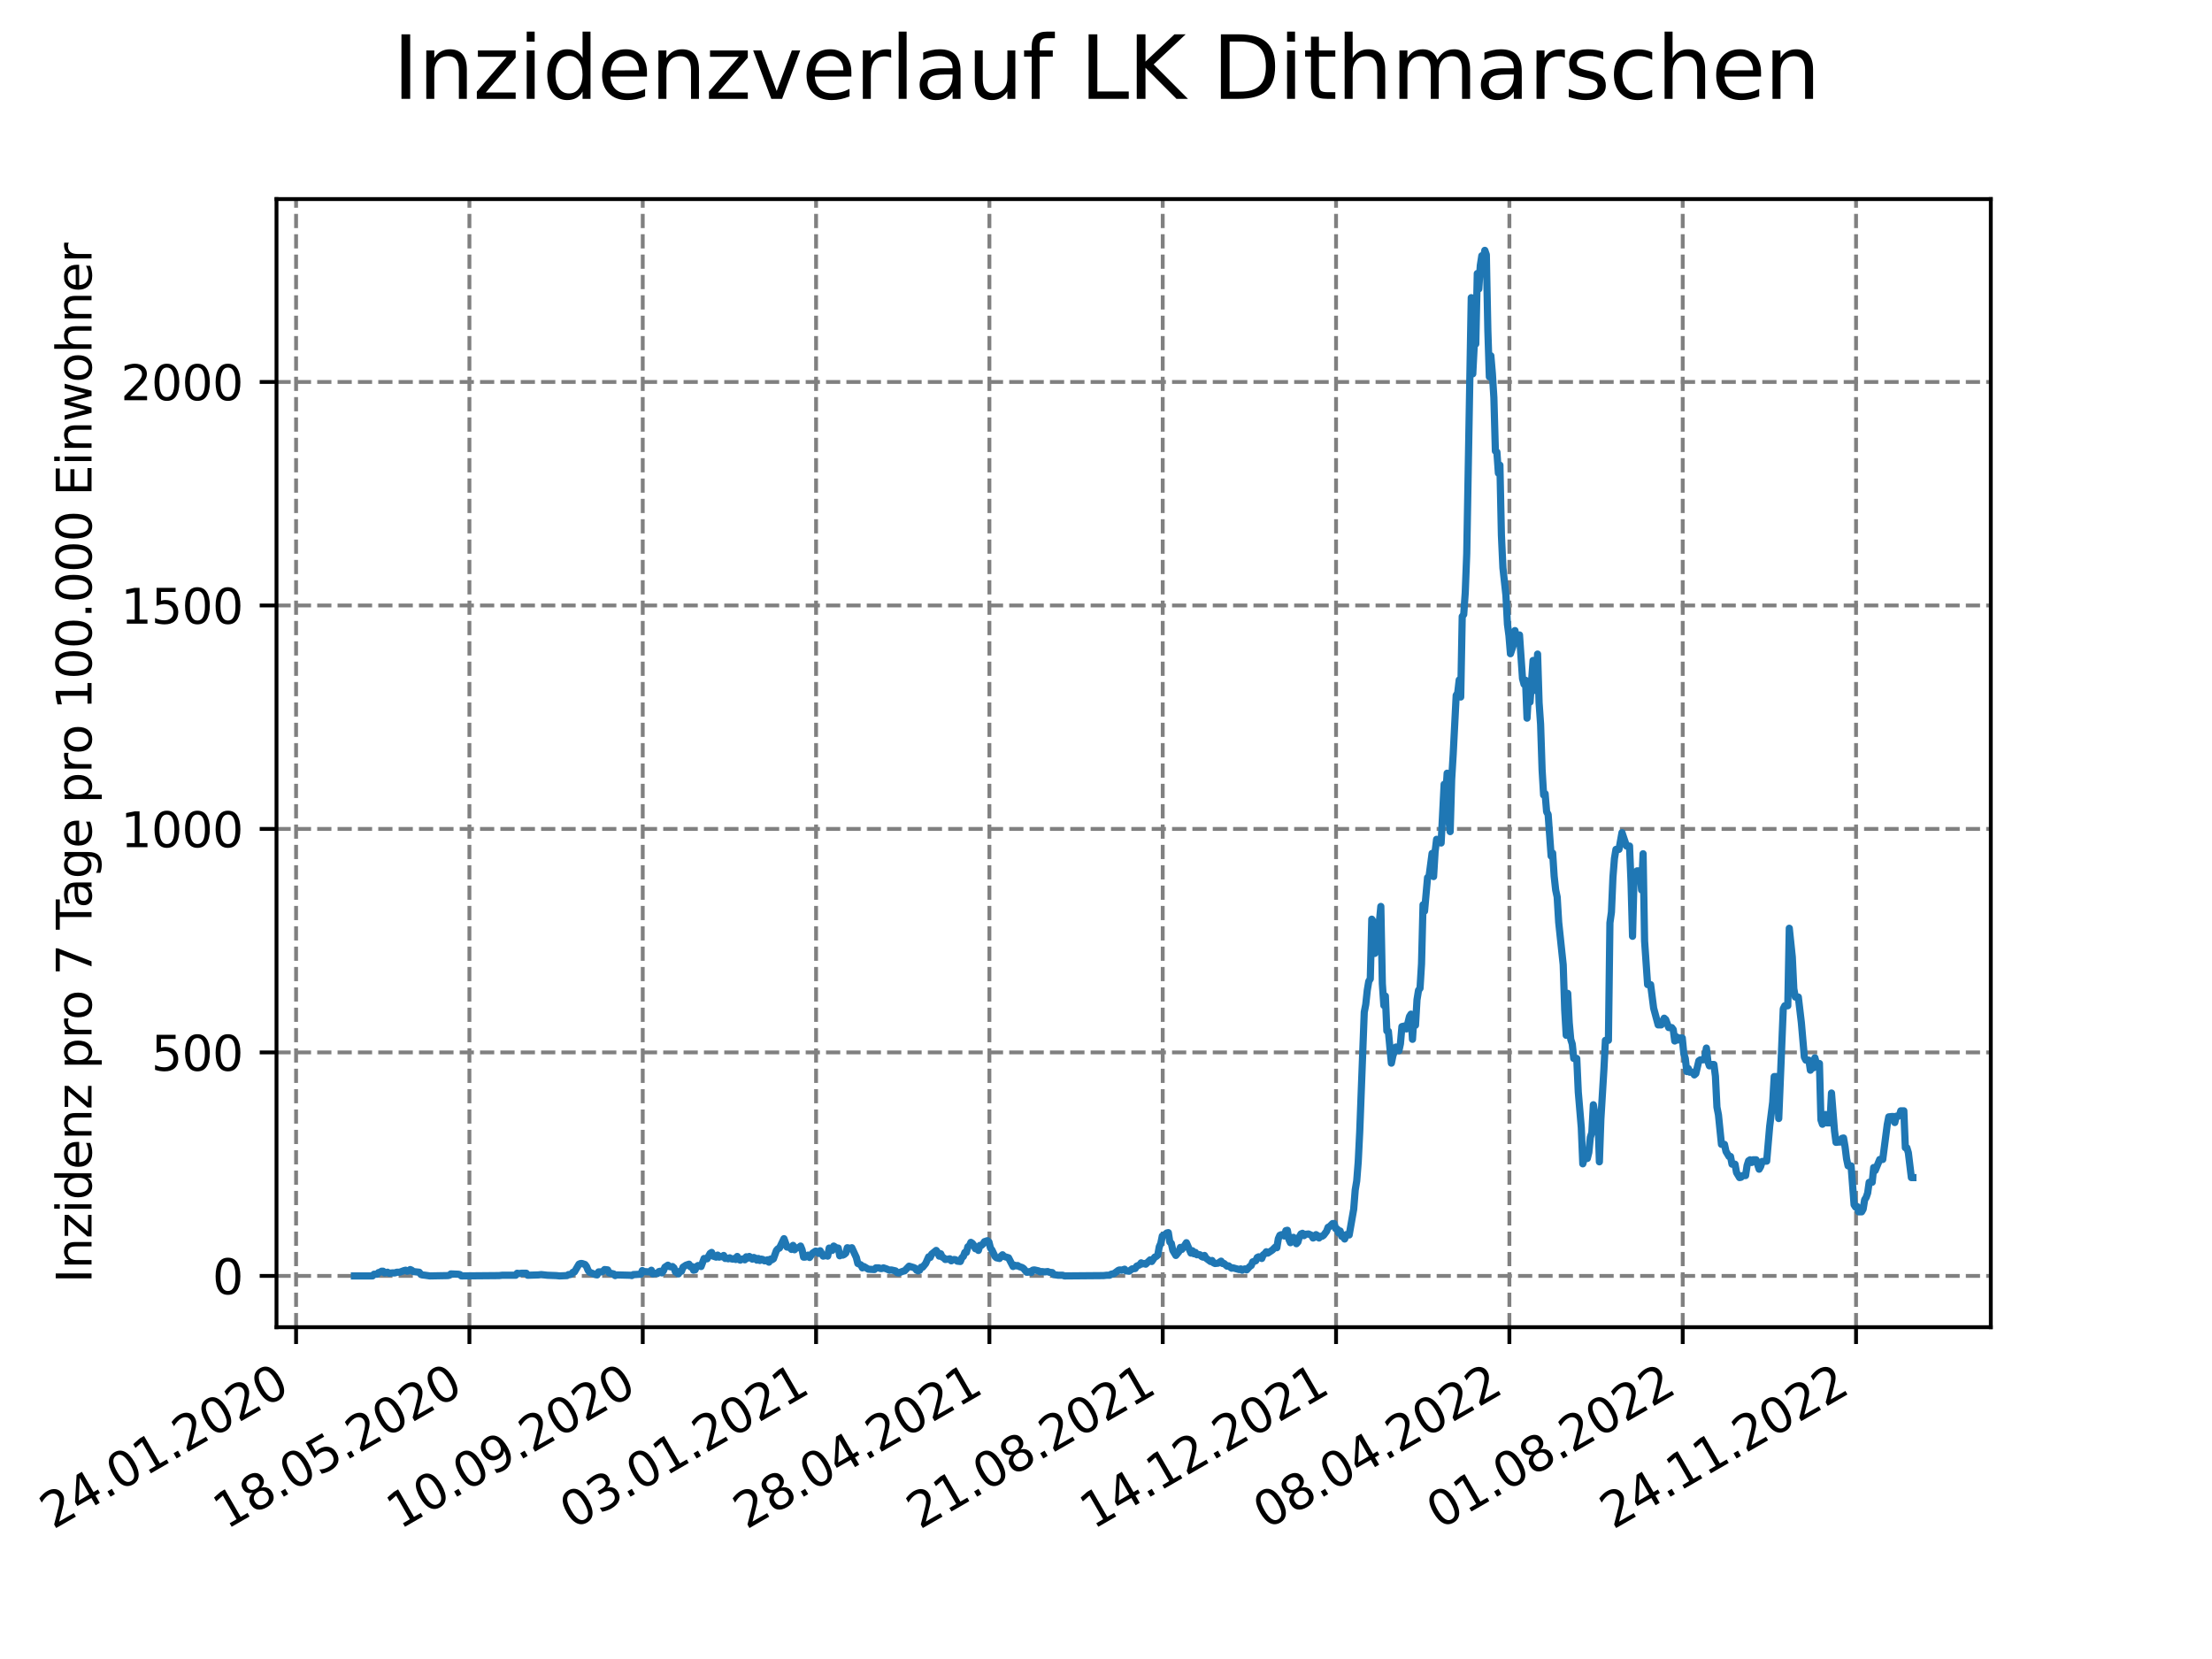<?xml version="1.0" encoding="utf-8" standalone="no"?>
<!DOCTYPE svg PUBLIC "-//W3C//DTD SVG 1.1//EN"
  "http://www.w3.org/Graphics/SVG/1.1/DTD/svg11.dtd">
<svg xmlns:xlink="http://www.w3.org/1999/xlink" width="460.8pt" height="345.6pt" viewBox="0 0 460.8 345.6" xmlns="http://www.w3.org/2000/svg" version="1.1">
 <defs>
  <style type="text/css">*{stroke-linejoin: round; stroke-linecap: butt}</style>
 </defs>
 <g id="figure_1">
  <g id="patch_1">
   <path d="M 0 345.6 
L 460.8 345.6 
L 460.8 0 
L 0 0 
z
" style="fill: #ffffff"/>
  </g>
  <g id="axes_1">
   <g id="patch_2">
    <path d="M 57.6 276.48 
L 414.72 276.48 
L 414.72 41.472 
L 57.6 41.472 
z
" style="fill: #ffffff"/>
   </g>
   <g id="matplotlib.axis_1">
    <g id="xtick_1">
     <g id="line2d_1">
      <path d="M 61.679 276.48 
L 61.679 41.472 
" clip-path="url(#p27c8bc29b1)" style="fill: none; stroke-dasharray: 2.96,1.28; stroke-dashoffset: 0; stroke: #808080; stroke-width: 0.8"/>
     </g>
     <g id="line2d_2">
      <defs>
       <path id="m469a3e040b" d="M 0 0 
L 0 3.5 
" style="stroke: #000000; stroke-width: 0.8"/>
      </defs>
      <g>
       <use xlink:href="#m469a3e040b" x="61.679" y="276.48" style="stroke: #000000; stroke-width: 0.8"/>
      </g>
     </g>
     <g id="text_1">
      <!-- 24.01.2020 -->
      <g transform="translate(11.054 318.689) rotate(-30) scale(0.1 -0.1)">
       <defs>
        <path id="DejaVuSans-32" d="M 1228 531 
L 3431 531 
L 3431 0 
L 469 0 
L 469 531 
Q 828 903 1448 1529 
Q 2069 2156 2228 2338 
Q 2531 2678 2651 2914 
Q 2772 3150 2772 3378 
Q 2772 3750 2511 3984 
Q 2250 4219 1831 4219 
Q 1534 4219 1204 4116 
Q 875 4013 500 3803 
L 500 4441 
Q 881 4594 1212 4672 
Q 1544 4750 1819 4750 
Q 2544 4750 2975 4387 
Q 3406 4025 3406 3419 
Q 3406 3131 3298 2873 
Q 3191 2616 2906 2266 
Q 2828 2175 2409 1742 
Q 1991 1309 1228 531 
z
" transform="scale(0.016)"/>
        <path id="DejaVuSans-34" d="M 2419 4116 
L 825 1625 
L 2419 1625 
L 2419 4116 
z
M 2253 4666 
L 3047 4666 
L 3047 1625 
L 3713 1625 
L 3713 1100 
L 3047 1100 
L 3047 0 
L 2419 0 
L 2419 1100 
L 313 1100 
L 313 1709 
L 2253 4666 
z
" transform="scale(0.016)"/>
        <path id="DejaVuSans-2e" d="M 684 794 
L 1344 794 
L 1344 0 
L 684 0 
L 684 794 
z
" transform="scale(0.016)"/>
        <path id="DejaVuSans-30" d="M 2034 4250 
Q 1547 4250 1301 3770 
Q 1056 3291 1056 2328 
Q 1056 1369 1301 889 
Q 1547 409 2034 409 
Q 2525 409 2770 889 
Q 3016 1369 3016 2328 
Q 3016 3291 2770 3770 
Q 2525 4250 2034 4250 
z
M 2034 4750 
Q 2819 4750 3233 4129 
Q 3647 3509 3647 2328 
Q 3647 1150 3233 529 
Q 2819 -91 2034 -91 
Q 1250 -91 836 529 
Q 422 1150 422 2328 
Q 422 3509 836 4129 
Q 1250 4750 2034 4750 
z
" transform="scale(0.016)"/>
        <path id="DejaVuSans-31" d="M 794 531 
L 1825 531 
L 1825 4091 
L 703 3866 
L 703 4441 
L 1819 4666 
L 2450 4666 
L 2450 531 
L 3481 531 
L 3481 0 
L 794 0 
L 794 531 
z
" transform="scale(0.016)"/>
       </defs>
       <use xlink:href="#DejaVuSans-32"/>
       <use xlink:href="#DejaVuSans-34" x="63.623"/>
       <use xlink:href="#DejaVuSans-2e" x="127.246"/>
       <use xlink:href="#DejaVuSans-30" x="159.033"/>
       <use xlink:href="#DejaVuSans-31" x="222.656"/>
       <use xlink:href="#DejaVuSans-2e" x="286.279"/>
       <use xlink:href="#DejaVuSans-32" x="318.066"/>
       <use xlink:href="#DejaVuSans-30" x="381.689"/>
       <use xlink:href="#DejaVuSans-32" x="445.312"/>
       <use xlink:href="#DejaVuSans-30" x="508.936"/>
      </g>
     </g>
    </g>
    <g id="xtick_2">
     <g id="line2d_3">
      <path d="M 97.787 276.48 
L 97.787 41.472 
" clip-path="url(#p27c8bc29b1)" style="fill: none; stroke-dasharray: 2.96,1.28; stroke-dashoffset: 0; stroke: #808080; stroke-width: 0.8"/>
     </g>
     <g id="line2d_4">
      <g>
       <use xlink:href="#m469a3e040b" x="97.787" y="276.48" style="stroke: #000000; stroke-width: 0.8"/>
      </g>
     </g>
     <g id="text_2">
      <!-- 18.05.2020 -->
      <g transform="translate(47.162 318.689) rotate(-30) scale(0.1 -0.1)">
       <defs>
        <path id="DejaVuSans-38" d="M 2034 2216 
Q 1584 2216 1326 1975 
Q 1069 1734 1069 1313 
Q 1069 891 1326 650 
Q 1584 409 2034 409 
Q 2484 409 2743 651 
Q 3003 894 3003 1313 
Q 3003 1734 2745 1975 
Q 2488 2216 2034 2216 
z
M 1403 2484 
Q 997 2584 770 2862 
Q 544 3141 544 3541 
Q 544 4100 942 4425 
Q 1341 4750 2034 4750 
Q 2731 4750 3128 4425 
Q 3525 4100 3525 3541 
Q 3525 3141 3298 2862 
Q 3072 2584 2669 2484 
Q 3125 2378 3379 2068 
Q 3634 1759 3634 1313 
Q 3634 634 3220 271 
Q 2806 -91 2034 -91 
Q 1263 -91 848 271 
Q 434 634 434 1313 
Q 434 1759 690 2068 
Q 947 2378 1403 2484 
z
M 1172 3481 
Q 1172 3119 1398 2916 
Q 1625 2713 2034 2713 
Q 2441 2713 2670 2916 
Q 2900 3119 2900 3481 
Q 2900 3844 2670 4047 
Q 2441 4250 2034 4250 
Q 1625 4250 1398 4047 
Q 1172 3844 1172 3481 
z
" transform="scale(0.016)"/>
        <path id="DejaVuSans-35" d="M 691 4666 
L 3169 4666 
L 3169 4134 
L 1269 4134 
L 1269 2991 
Q 1406 3038 1543 3061 
Q 1681 3084 1819 3084 
Q 2600 3084 3056 2656 
Q 3513 2228 3513 1497 
Q 3513 744 3044 326 
Q 2575 -91 1722 -91 
Q 1428 -91 1123 -41 
Q 819 9 494 109 
L 494 744 
Q 775 591 1075 516 
Q 1375 441 1709 441 
Q 2250 441 2565 725 
Q 2881 1009 2881 1497 
Q 2881 1984 2565 2268 
Q 2250 2553 1709 2553 
Q 1456 2553 1204 2497 
Q 953 2441 691 2322 
L 691 4666 
z
" transform="scale(0.016)"/>
       </defs>
       <use xlink:href="#DejaVuSans-31"/>
       <use xlink:href="#DejaVuSans-38" x="63.623"/>
       <use xlink:href="#DejaVuSans-2e" x="127.246"/>
       <use xlink:href="#DejaVuSans-30" x="159.033"/>
       <use xlink:href="#DejaVuSans-35" x="222.656"/>
       <use xlink:href="#DejaVuSans-2e" x="286.279"/>
       <use xlink:href="#DejaVuSans-32" x="318.066"/>
       <use xlink:href="#DejaVuSans-30" x="381.689"/>
       <use xlink:href="#DejaVuSans-32" x="445.312"/>
       <use xlink:href="#DejaVuSans-30" x="508.936"/>
      </g>
     </g>
    </g>
    <g id="xtick_3">
     <g id="line2d_5">
      <path d="M 133.894 276.48 
L 133.894 41.472 
" clip-path="url(#p27c8bc29b1)" style="fill: none; stroke-dasharray: 2.96,1.28; stroke-dashoffset: 0; stroke: #808080; stroke-width: 0.8"/>
     </g>
     <g id="line2d_6">
      <g>
       <use xlink:href="#m469a3e040b" x="133.894" y="276.48" style="stroke: #000000; stroke-width: 0.8"/>
      </g>
     </g>
     <g id="text_3">
      <!-- 10.09.2020 -->
      <g transform="translate(83.269 318.689) rotate(-30) scale(0.1 -0.1)">
       <defs>
        <path id="DejaVuSans-39" d="M 703 97 
L 703 672 
Q 941 559 1184 500 
Q 1428 441 1663 441 
Q 2288 441 2617 861 
Q 2947 1281 2994 2138 
Q 2813 1869 2534 1725 
Q 2256 1581 1919 1581 
Q 1219 1581 811 2004 
Q 403 2428 403 3163 
Q 403 3881 828 4315 
Q 1253 4750 1959 4750 
Q 2769 4750 3195 4129 
Q 3622 3509 3622 2328 
Q 3622 1225 3098 567 
Q 2575 -91 1691 -91 
Q 1453 -91 1209 -44 
Q 966 3 703 97 
z
M 1959 2075 
Q 2384 2075 2632 2365 
Q 2881 2656 2881 3163 
Q 2881 3666 2632 3958 
Q 2384 4250 1959 4250 
Q 1534 4250 1286 3958 
Q 1038 3666 1038 3163 
Q 1038 2656 1286 2365 
Q 1534 2075 1959 2075 
z
" transform="scale(0.016)"/>
       </defs>
       <use xlink:href="#DejaVuSans-31"/>
       <use xlink:href="#DejaVuSans-30" x="63.623"/>
       <use xlink:href="#DejaVuSans-2e" x="127.246"/>
       <use xlink:href="#DejaVuSans-30" x="159.033"/>
       <use xlink:href="#DejaVuSans-39" x="222.656"/>
       <use xlink:href="#DejaVuSans-2e" x="286.279"/>
       <use xlink:href="#DejaVuSans-32" x="318.066"/>
       <use xlink:href="#DejaVuSans-30" x="381.689"/>
       <use xlink:href="#DejaVuSans-32" x="445.312"/>
       <use xlink:href="#DejaVuSans-30" x="508.936"/>
      </g>
     </g>
    </g>
    <g id="xtick_4">
     <g id="line2d_7">
      <path d="M 170.002 276.48 
L 170.002 41.472 
" clip-path="url(#p27c8bc29b1)" style="fill: none; stroke-dasharray: 2.96,1.28; stroke-dashoffset: 0; stroke: #808080; stroke-width: 0.8"/>
     </g>
     <g id="line2d_8">
      <g>
       <use xlink:href="#m469a3e040b" x="170.002" y="276.48" style="stroke: #000000; stroke-width: 0.8"/>
      </g>
     </g>
     <g id="text_4">
      <!-- 03.01.2021 -->
      <g transform="translate(119.377 318.689) rotate(-30) scale(0.1 -0.1)">
       <defs>
        <path id="DejaVuSans-33" d="M 2597 2516 
Q 3050 2419 3304 2112 
Q 3559 1806 3559 1356 
Q 3559 666 3084 287 
Q 2609 -91 1734 -91 
Q 1441 -91 1130 -33 
Q 819 25 488 141 
L 488 750 
Q 750 597 1062 519 
Q 1375 441 1716 441 
Q 2309 441 2620 675 
Q 2931 909 2931 1356 
Q 2931 1769 2642 2001 
Q 2353 2234 1838 2234 
L 1294 2234 
L 1294 2753 
L 1863 2753 
Q 2328 2753 2575 2939 
Q 2822 3125 2822 3475 
Q 2822 3834 2567 4026 
Q 2313 4219 1838 4219 
Q 1578 4219 1281 4162 
Q 984 4106 628 3988 
L 628 4550 
Q 988 4650 1302 4700 
Q 1616 4750 1894 4750 
Q 2613 4750 3031 4423 
Q 3450 4097 3450 3541 
Q 3450 3153 3228 2886 
Q 3006 2619 2597 2516 
z
" transform="scale(0.016)"/>
       </defs>
       <use xlink:href="#DejaVuSans-30"/>
       <use xlink:href="#DejaVuSans-33" x="63.623"/>
       <use xlink:href="#DejaVuSans-2e" x="127.246"/>
       <use xlink:href="#DejaVuSans-30" x="159.033"/>
       <use xlink:href="#DejaVuSans-31" x="222.656"/>
       <use xlink:href="#DejaVuSans-2e" x="286.279"/>
       <use xlink:href="#DejaVuSans-32" x="318.066"/>
       <use xlink:href="#DejaVuSans-30" x="381.689"/>
       <use xlink:href="#DejaVuSans-32" x="445.312"/>
       <use xlink:href="#DejaVuSans-31" x="508.936"/>
      </g>
     </g>
    </g>
    <g id="xtick_5">
     <g id="line2d_9">
      <path d="M 206.11 276.48 
L 206.11 41.472 
" clip-path="url(#p27c8bc29b1)" style="fill: none; stroke-dasharray: 2.96,1.28; stroke-dashoffset: 0; stroke: #808080; stroke-width: 0.8"/>
     </g>
     <g id="line2d_10">
      <g>
       <use xlink:href="#m469a3e040b" x="206.11" y="276.48" style="stroke: #000000; stroke-width: 0.8"/>
      </g>
     </g>
     <g id="text_5">
      <!-- 28.04.2021 -->
      <g transform="translate(155.484 318.689) rotate(-30) scale(0.1 -0.1)">
       <use xlink:href="#DejaVuSans-32"/>
       <use xlink:href="#DejaVuSans-38" x="63.623"/>
       <use xlink:href="#DejaVuSans-2e" x="127.246"/>
       <use xlink:href="#DejaVuSans-30" x="159.033"/>
       <use xlink:href="#DejaVuSans-34" x="222.656"/>
       <use xlink:href="#DejaVuSans-2e" x="286.279"/>
       <use xlink:href="#DejaVuSans-32" x="318.066"/>
       <use xlink:href="#DejaVuSans-30" x="381.689"/>
       <use xlink:href="#DejaVuSans-32" x="445.312"/>
       <use xlink:href="#DejaVuSans-31" x="508.936"/>
      </g>
     </g>
    </g>
    <g id="xtick_6">
     <g id="line2d_11">
      <path d="M 242.217 276.48 
L 242.217 41.472 
" clip-path="url(#p27c8bc29b1)" style="fill: none; stroke-dasharray: 2.96,1.28; stroke-dashoffset: 0; stroke: #808080; stroke-width: 0.8"/>
     </g>
     <g id="line2d_12">
      <g>
       <use xlink:href="#m469a3e040b" x="242.217" y="276.48" style="stroke: #000000; stroke-width: 0.8"/>
      </g>
     </g>
     <g id="text_6">
      <!-- 21.08.2021 -->
      <g transform="translate(191.592 318.689) rotate(-30) scale(0.1 -0.1)">
       <use xlink:href="#DejaVuSans-32"/>
       <use xlink:href="#DejaVuSans-31" x="63.623"/>
       <use xlink:href="#DejaVuSans-2e" x="127.246"/>
       <use xlink:href="#DejaVuSans-30" x="159.033"/>
       <use xlink:href="#DejaVuSans-38" x="222.656"/>
       <use xlink:href="#DejaVuSans-2e" x="286.279"/>
       <use xlink:href="#DejaVuSans-32" x="318.066"/>
       <use xlink:href="#DejaVuSans-30" x="381.689"/>
       <use xlink:href="#DejaVuSans-32" x="445.312"/>
       <use xlink:href="#DejaVuSans-31" x="508.936"/>
      </g>
     </g>
    </g>
    <g id="xtick_7">
     <g id="line2d_13">
      <path d="M 278.325 276.48 
L 278.325 41.472 
" clip-path="url(#p27c8bc29b1)" style="fill: none; stroke-dasharray: 2.96,1.28; stroke-dashoffset: 0; stroke: #808080; stroke-width: 0.8"/>
     </g>
     <g id="line2d_14">
      <g>
       <use xlink:href="#m469a3e040b" x="278.325" y="276.48" style="stroke: #000000; stroke-width: 0.8"/>
      </g>
     </g>
     <g id="text_7">
      <!-- 14.12.2021 -->
      <g transform="translate(227.7 318.689) rotate(-30) scale(0.1 -0.1)">
       <use xlink:href="#DejaVuSans-31"/>
       <use xlink:href="#DejaVuSans-34" x="63.623"/>
       <use xlink:href="#DejaVuSans-2e" x="127.246"/>
       <use xlink:href="#DejaVuSans-31" x="159.033"/>
       <use xlink:href="#DejaVuSans-32" x="222.656"/>
       <use xlink:href="#DejaVuSans-2e" x="286.279"/>
       <use xlink:href="#DejaVuSans-32" x="318.066"/>
       <use xlink:href="#DejaVuSans-30" x="381.689"/>
       <use xlink:href="#DejaVuSans-32" x="445.312"/>
       <use xlink:href="#DejaVuSans-31" x="508.936"/>
      </g>
     </g>
    </g>
    <g id="xtick_8">
     <g id="line2d_15">
      <path d="M 314.432 276.48 
L 314.432 41.472 
" clip-path="url(#p27c8bc29b1)" style="fill: none; stroke-dasharray: 2.96,1.28; stroke-dashoffset: 0; stroke: #808080; stroke-width: 0.8"/>
     </g>
     <g id="line2d_16">
      <g>
       <use xlink:href="#m469a3e040b" x="314.432" y="276.48" style="stroke: #000000; stroke-width: 0.8"/>
      </g>
     </g>
     <g id="text_8">
      <!-- 08.04.2022 -->
      <g transform="translate(263.807 318.689) rotate(-30) scale(0.1 -0.1)">
       <use xlink:href="#DejaVuSans-30"/>
       <use xlink:href="#DejaVuSans-38" x="63.623"/>
       <use xlink:href="#DejaVuSans-2e" x="127.246"/>
       <use xlink:href="#DejaVuSans-30" x="159.033"/>
       <use xlink:href="#DejaVuSans-34" x="222.656"/>
       <use xlink:href="#DejaVuSans-2e" x="286.279"/>
       <use xlink:href="#DejaVuSans-32" x="318.066"/>
       <use xlink:href="#DejaVuSans-30" x="381.689"/>
       <use xlink:href="#DejaVuSans-32" x="445.312"/>
       <use xlink:href="#DejaVuSans-32" x="508.936"/>
      </g>
     </g>
    </g>
    <g id="xtick_9">
     <g id="line2d_17">
      <path d="M 350.54 276.48 
L 350.54 41.472 
" clip-path="url(#p27c8bc29b1)" style="fill: none; stroke-dasharray: 2.96,1.28; stroke-dashoffset: 0; stroke: #808080; stroke-width: 0.8"/>
     </g>
     <g id="line2d_18">
      <g>
       <use xlink:href="#m469a3e040b" x="350.54" y="276.48" style="stroke: #000000; stroke-width: 0.8"/>
      </g>
     </g>
     <g id="text_9">
      <!-- 01.08.2022 -->
      <g transform="translate(299.915 318.689) rotate(-30) scale(0.1 -0.1)">
       <use xlink:href="#DejaVuSans-30"/>
       <use xlink:href="#DejaVuSans-31" x="63.623"/>
       <use xlink:href="#DejaVuSans-2e" x="127.246"/>
       <use xlink:href="#DejaVuSans-30" x="159.033"/>
       <use xlink:href="#DejaVuSans-38" x="222.656"/>
       <use xlink:href="#DejaVuSans-2e" x="286.279"/>
       <use xlink:href="#DejaVuSans-32" x="318.066"/>
       <use xlink:href="#DejaVuSans-30" x="381.689"/>
       <use xlink:href="#DejaVuSans-32" x="445.312"/>
       <use xlink:href="#DejaVuSans-32" x="508.936"/>
      </g>
     </g>
    </g>
    <g id="xtick_10">
     <g id="line2d_19">
      <path d="M 386.648 276.48 
L 386.648 41.472 
" clip-path="url(#p27c8bc29b1)" style="fill: none; stroke-dasharray: 2.96,1.28; stroke-dashoffset: 0; stroke: #808080; stroke-width: 0.8"/>
     </g>
     <g id="line2d_20">
      <g>
       <use xlink:href="#m469a3e040b" x="386.648" y="276.48" style="stroke: #000000; stroke-width: 0.8"/>
      </g>
     </g>
     <g id="text_10">
      <!-- 24.11.2022 -->
      <g transform="translate(336.022 318.689) rotate(-30) scale(0.1 -0.1)">
       <use xlink:href="#DejaVuSans-32"/>
       <use xlink:href="#DejaVuSans-34" x="63.623"/>
       <use xlink:href="#DejaVuSans-2e" x="127.246"/>
       <use xlink:href="#DejaVuSans-31" x="159.033"/>
       <use xlink:href="#DejaVuSans-31" x="222.656"/>
       <use xlink:href="#DejaVuSans-2e" x="286.279"/>
       <use xlink:href="#DejaVuSans-32" x="318.066"/>
       <use xlink:href="#DejaVuSans-30" x="381.689"/>
       <use xlink:href="#DejaVuSans-32" x="445.312"/>
       <use xlink:href="#DejaVuSans-32" x="508.936"/>
      </g>
     </g>
    </g>
   </g>
   <g id="matplotlib.axis_2">
    <g id="ytick_1">
     <g id="line2d_21">
      <path d="M 57.6 265.798 
L 414.72 265.798 
" clip-path="url(#p27c8bc29b1)" style="fill: none; stroke-dasharray: 2.96,1.28; stroke-dashoffset: 0; stroke: #808080; stroke-width: 0.8"/>
     </g>
     <g id="line2d_22">
      <defs>
       <path id="me849089eb4" d="M 0 0 
L -3.5 0 
" style="stroke: #000000; stroke-width: 0.8"/>
      </defs>
      <g>
       <use xlink:href="#me849089eb4" x="57.6" y="265.798" style="stroke: #000000; stroke-width: 0.8"/>
      </g>
     </g>
     <g id="text_11">
      <!-- 0 -->
      <g transform="translate(44.237 269.597) scale(0.1 -0.1)">
       <use xlink:href="#DejaVuSans-30"/>
      </g>
     </g>
    </g>
    <g id="ytick_2">
     <g id="line2d_23">
      <path d="M 57.6 219.24 
L 414.72 219.24 
" clip-path="url(#p27c8bc29b1)" style="fill: none; stroke-dasharray: 2.96,1.28; stroke-dashoffset: 0; stroke: #808080; stroke-width: 0.8"/>
     </g>
     <g id="line2d_24">
      <g>
       <use xlink:href="#me849089eb4" x="57.6" y="219.24" style="stroke: #000000; stroke-width: 0.8"/>
      </g>
     </g>
     <g id="text_12">
      <!-- 500 -->
      <g transform="translate(31.512 223.04) scale(0.1 -0.1)">
       <use xlink:href="#DejaVuSans-35"/>
       <use xlink:href="#DejaVuSans-30" x="63.623"/>
       <use xlink:href="#DejaVuSans-30" x="127.246"/>
      </g>
     </g>
    </g>
    <g id="ytick_3">
     <g id="line2d_25">
      <path d="M 57.6 172.683 
L 414.72 172.683 
" clip-path="url(#p27c8bc29b1)" style="fill: none; stroke-dasharray: 2.96,1.28; stroke-dashoffset: 0; stroke: #808080; stroke-width: 0.8"/>
     </g>
     <g id="line2d_26">
      <g>
       <use xlink:href="#me849089eb4" x="57.6" y="172.683" style="stroke: #000000; stroke-width: 0.8"/>
      </g>
     </g>
     <g id="text_13">
      <!-- 1000 -->
      <g transform="translate(25.15 176.482) scale(0.1 -0.1)">
       <use xlink:href="#DejaVuSans-31"/>
       <use xlink:href="#DejaVuSans-30" x="63.623"/>
       <use xlink:href="#DejaVuSans-30" x="127.246"/>
       <use xlink:href="#DejaVuSans-30" x="190.869"/>
      </g>
     </g>
    </g>
    <g id="ytick_4">
     <g id="line2d_27">
      <path d="M 57.6 126.126 
L 414.72 126.126 
" clip-path="url(#p27c8bc29b1)" style="fill: none; stroke-dasharray: 2.96,1.28; stroke-dashoffset: 0; stroke: #808080; stroke-width: 0.8"/>
     </g>
     <g id="line2d_28">
      <g>
       <use xlink:href="#me849089eb4" x="57.6" y="126.126" style="stroke: #000000; stroke-width: 0.8"/>
      </g>
     </g>
     <g id="text_14">
      <!-- 1500 -->
      <g transform="translate(25.15 129.925) scale(0.1 -0.1)">
       <use xlink:href="#DejaVuSans-31"/>
       <use xlink:href="#DejaVuSans-35" x="63.623"/>
       <use xlink:href="#DejaVuSans-30" x="127.246"/>
       <use xlink:href="#DejaVuSans-30" x="190.869"/>
      </g>
     </g>
    </g>
    <g id="ytick_5">
     <g id="line2d_29">
      <path d="M 57.6 79.569 
L 414.72 79.569 
" clip-path="url(#p27c8bc29b1)" style="fill: none; stroke-dasharray: 2.96,1.28; stroke-dashoffset: 0; stroke: #808080; stroke-width: 0.8"/>
     </g>
     <g id="line2d_30">
      <g>
       <use xlink:href="#me849089eb4" x="57.6" y="79.569" style="stroke: #000000; stroke-width: 0.8"/>
      </g>
     </g>
     <g id="text_15">
      <!-- 2000 -->
      <g transform="translate(25.15 83.368) scale(0.1 -0.1)">
       <use xlink:href="#DejaVuSans-32"/>
       <use xlink:href="#DejaVuSans-30" x="63.623"/>
       <use xlink:href="#DejaVuSans-30" x="127.246"/>
       <use xlink:href="#DejaVuSans-30" x="190.869"/>
      </g>
     </g>
    </g>
    <g id="text_16">
     <!-- Inzidenz pro 7 Tage pro 100.000 Einwohner -->
     <g transform="translate(19.07 267.301) rotate(-90) scale(0.1 -0.1)">
      <defs>
       <path id="DejaVuSans-49" d="M 628 4666 
L 1259 4666 
L 1259 0 
L 628 0 
L 628 4666 
z
" transform="scale(0.016)"/>
       <path id="DejaVuSans-6e" d="M 3513 2113 
L 3513 0 
L 2938 0 
L 2938 2094 
Q 2938 2591 2744 2837 
Q 2550 3084 2163 3084 
Q 1697 3084 1428 2787 
Q 1159 2491 1159 1978 
L 1159 0 
L 581 0 
L 581 3500 
L 1159 3500 
L 1159 2956 
Q 1366 3272 1645 3428 
Q 1925 3584 2291 3584 
Q 2894 3584 3203 3211 
Q 3513 2838 3513 2113 
z
" transform="scale(0.016)"/>
       <path id="DejaVuSans-7a" d="M 353 3500 
L 3084 3500 
L 3084 2975 
L 922 459 
L 3084 459 
L 3084 0 
L 275 0 
L 275 525 
L 2438 3041 
L 353 3041 
L 353 3500 
z
" transform="scale(0.016)"/>
       <path id="DejaVuSans-69" d="M 603 3500 
L 1178 3500 
L 1178 0 
L 603 0 
L 603 3500 
z
M 603 4863 
L 1178 4863 
L 1178 4134 
L 603 4134 
L 603 4863 
z
" transform="scale(0.016)"/>
       <path id="DejaVuSans-64" d="M 2906 2969 
L 2906 4863 
L 3481 4863 
L 3481 0 
L 2906 0 
L 2906 525 
Q 2725 213 2448 61 
Q 2172 -91 1784 -91 
Q 1150 -91 751 415 
Q 353 922 353 1747 
Q 353 2572 751 3078 
Q 1150 3584 1784 3584 
Q 2172 3584 2448 3432 
Q 2725 3281 2906 2969 
z
M 947 1747 
Q 947 1113 1208 752 
Q 1469 391 1925 391 
Q 2381 391 2643 752 
Q 2906 1113 2906 1747 
Q 2906 2381 2643 2742 
Q 2381 3103 1925 3103 
Q 1469 3103 1208 2742 
Q 947 2381 947 1747 
z
" transform="scale(0.016)"/>
       <path id="DejaVuSans-65" d="M 3597 1894 
L 3597 1613 
L 953 1613 
Q 991 1019 1311 708 
Q 1631 397 2203 397 
Q 2534 397 2845 478 
Q 3156 559 3463 722 
L 3463 178 
Q 3153 47 2828 -22 
Q 2503 -91 2169 -91 
Q 1331 -91 842 396 
Q 353 884 353 1716 
Q 353 2575 817 3079 
Q 1281 3584 2069 3584 
Q 2775 3584 3186 3129 
Q 3597 2675 3597 1894 
z
M 3022 2063 
Q 3016 2534 2758 2815 
Q 2500 3097 2075 3097 
Q 1594 3097 1305 2825 
Q 1016 2553 972 2059 
L 3022 2063 
z
" transform="scale(0.016)"/>
       <path id="DejaVuSans-20" transform="scale(0.016)"/>
       <path id="DejaVuSans-70" d="M 1159 525 
L 1159 -1331 
L 581 -1331 
L 581 3500 
L 1159 3500 
L 1159 2969 
Q 1341 3281 1617 3432 
Q 1894 3584 2278 3584 
Q 2916 3584 3314 3078 
Q 3713 2572 3713 1747 
Q 3713 922 3314 415 
Q 2916 -91 2278 -91 
Q 1894 -91 1617 61 
Q 1341 213 1159 525 
z
M 3116 1747 
Q 3116 2381 2855 2742 
Q 2594 3103 2138 3103 
Q 1681 3103 1420 2742 
Q 1159 2381 1159 1747 
Q 1159 1113 1420 752 
Q 1681 391 2138 391 
Q 2594 391 2855 752 
Q 3116 1113 3116 1747 
z
" transform="scale(0.016)"/>
       <path id="DejaVuSans-72" d="M 2631 2963 
Q 2534 3019 2420 3045 
Q 2306 3072 2169 3072 
Q 1681 3072 1420 2755 
Q 1159 2438 1159 1844 
L 1159 0 
L 581 0 
L 581 3500 
L 1159 3500 
L 1159 2956 
Q 1341 3275 1631 3429 
Q 1922 3584 2338 3584 
Q 2397 3584 2469 3576 
Q 2541 3569 2628 3553 
L 2631 2963 
z
" transform="scale(0.016)"/>
       <path id="DejaVuSans-6f" d="M 1959 3097 
Q 1497 3097 1228 2736 
Q 959 2375 959 1747 
Q 959 1119 1226 758 
Q 1494 397 1959 397 
Q 2419 397 2687 759 
Q 2956 1122 2956 1747 
Q 2956 2369 2687 2733 
Q 2419 3097 1959 3097 
z
M 1959 3584 
Q 2709 3584 3137 3096 
Q 3566 2609 3566 1747 
Q 3566 888 3137 398 
Q 2709 -91 1959 -91 
Q 1206 -91 779 398 
Q 353 888 353 1747 
Q 353 2609 779 3096 
Q 1206 3584 1959 3584 
z
" transform="scale(0.016)"/>
       <path id="DejaVuSans-37" d="M 525 4666 
L 3525 4666 
L 3525 4397 
L 1831 0 
L 1172 0 
L 2766 4134 
L 525 4134 
L 525 4666 
z
" transform="scale(0.016)"/>
       <path id="DejaVuSans-54" d="M -19 4666 
L 3928 4666 
L 3928 4134 
L 2272 4134 
L 2272 0 
L 1638 0 
L 1638 4134 
L -19 4134 
L -19 4666 
z
" transform="scale(0.016)"/>
       <path id="DejaVuSans-61" d="M 2194 1759 
Q 1497 1759 1228 1600 
Q 959 1441 959 1056 
Q 959 750 1161 570 
Q 1363 391 1709 391 
Q 2188 391 2477 730 
Q 2766 1069 2766 1631 
L 2766 1759 
L 2194 1759 
z
M 3341 1997 
L 3341 0 
L 2766 0 
L 2766 531 
Q 2569 213 2275 61 
Q 1981 -91 1556 -91 
Q 1019 -91 701 211 
Q 384 513 384 1019 
Q 384 1609 779 1909 
Q 1175 2209 1959 2209 
L 2766 2209 
L 2766 2266 
Q 2766 2663 2505 2880 
Q 2244 3097 1772 3097 
Q 1472 3097 1187 3025 
Q 903 2953 641 2809 
L 641 3341 
Q 956 3463 1253 3523 
Q 1550 3584 1831 3584 
Q 2591 3584 2966 3190 
Q 3341 2797 3341 1997 
z
" transform="scale(0.016)"/>
       <path id="DejaVuSans-67" d="M 2906 1791 
Q 2906 2416 2648 2759 
Q 2391 3103 1925 3103 
Q 1463 3103 1205 2759 
Q 947 2416 947 1791 
Q 947 1169 1205 825 
Q 1463 481 1925 481 
Q 2391 481 2648 825 
Q 2906 1169 2906 1791 
z
M 3481 434 
Q 3481 -459 3084 -895 
Q 2688 -1331 1869 -1331 
Q 1566 -1331 1297 -1286 
Q 1028 -1241 775 -1147 
L 775 -588 
Q 1028 -725 1275 -790 
Q 1522 -856 1778 -856 
Q 2344 -856 2625 -561 
Q 2906 -266 2906 331 
L 2906 616 
Q 2728 306 2450 153 
Q 2172 0 1784 0 
Q 1141 0 747 490 
Q 353 981 353 1791 
Q 353 2603 747 3093 
Q 1141 3584 1784 3584 
Q 2172 3584 2450 3431 
Q 2728 3278 2906 2969 
L 2906 3500 
L 3481 3500 
L 3481 434 
z
" transform="scale(0.016)"/>
       <path id="DejaVuSans-45" d="M 628 4666 
L 3578 4666 
L 3578 4134 
L 1259 4134 
L 1259 2753 
L 3481 2753 
L 3481 2222 
L 1259 2222 
L 1259 531 
L 3634 531 
L 3634 0 
L 628 0 
L 628 4666 
z
" transform="scale(0.016)"/>
       <path id="DejaVuSans-77" d="M 269 3500 
L 844 3500 
L 1563 769 
L 2278 3500 
L 2956 3500 
L 3675 769 
L 4391 3500 
L 4966 3500 
L 4050 0 
L 3372 0 
L 2619 2869 
L 1863 0 
L 1184 0 
L 269 3500 
z
" transform="scale(0.016)"/>
       <path id="DejaVuSans-68" d="M 3513 2113 
L 3513 0 
L 2938 0 
L 2938 2094 
Q 2938 2591 2744 2837 
Q 2550 3084 2163 3084 
Q 1697 3084 1428 2787 
Q 1159 2491 1159 1978 
L 1159 0 
L 581 0 
L 581 4863 
L 1159 4863 
L 1159 2956 
Q 1366 3272 1645 3428 
Q 1925 3584 2291 3584 
Q 2894 3584 3203 3211 
Q 3513 2838 3513 2113 
z
" transform="scale(0.016)"/>
      </defs>
      <use xlink:href="#DejaVuSans-49"/>
      <use xlink:href="#DejaVuSans-6e" x="29.492"/>
      <use xlink:href="#DejaVuSans-7a" x="92.871"/>
      <use xlink:href="#DejaVuSans-69" x="145.361"/>
      <use xlink:href="#DejaVuSans-64" x="173.145"/>
      <use xlink:href="#DejaVuSans-65" x="236.621"/>
      <use xlink:href="#DejaVuSans-6e" x="298.145"/>
      <use xlink:href="#DejaVuSans-7a" x="361.523"/>
      <use xlink:href="#DejaVuSans-20" x="414.014"/>
      <use xlink:href="#DejaVuSans-70" x="445.801"/>
      <use xlink:href="#DejaVuSans-72" x="509.277"/>
      <use xlink:href="#DejaVuSans-6f" x="548.141"/>
      <use xlink:href="#DejaVuSans-20" x="609.322"/>
      <use xlink:href="#DejaVuSans-37" x="641.109"/>
      <use xlink:href="#DejaVuSans-20" x="704.732"/>
      <use xlink:href="#DejaVuSans-54" x="736.52"/>
      <use xlink:href="#DejaVuSans-61" x="781.104"/>
      <use xlink:href="#DejaVuSans-67" x="842.383"/>
      <use xlink:href="#DejaVuSans-65" x="905.859"/>
      <use xlink:href="#DejaVuSans-20" x="967.383"/>
      <use xlink:href="#DejaVuSans-70" x="999.17"/>
      <use xlink:href="#DejaVuSans-72" x="1062.646"/>
      <use xlink:href="#DejaVuSans-6f" x="1101.51"/>
      <use xlink:href="#DejaVuSans-20" x="1162.691"/>
      <use xlink:href="#DejaVuSans-31" x="1194.479"/>
      <use xlink:href="#DejaVuSans-30" x="1258.102"/>
      <use xlink:href="#DejaVuSans-30" x="1321.725"/>
      <use xlink:href="#DejaVuSans-2e" x="1385.348"/>
      <use xlink:href="#DejaVuSans-30" x="1417.135"/>
      <use xlink:href="#DejaVuSans-30" x="1480.758"/>
      <use xlink:href="#DejaVuSans-30" x="1544.381"/>
      <use xlink:href="#DejaVuSans-20" x="1608.004"/>
      <use xlink:href="#DejaVuSans-45" x="1639.791"/>
      <use xlink:href="#DejaVuSans-69" x="1702.975"/>
      <use xlink:href="#DejaVuSans-6e" x="1730.758"/>
      <use xlink:href="#DejaVuSans-77" x="1794.137"/>
      <use xlink:href="#DejaVuSans-6f" x="1875.924"/>
      <use xlink:href="#DejaVuSans-68" x="1937.105"/>
      <use xlink:href="#DejaVuSans-6e" x="2000.484"/>
      <use xlink:href="#DejaVuSans-65" x="2063.863"/>
      <use xlink:href="#DejaVuSans-72" x="2125.387"/>
     </g>
    </g>
   </g>
   <g id="line2d_31">
    <path d="M 73.833 265.798 
L 77.6 265.798 
L 77.914 265.448 
L 78.542 265.448 
L 78.856 265.099 
L 79.17 265.029 
L 79.484 264.819 
L 79.798 264.819 
L 80.112 265.169 
L 80.74 265.029 
L 81.054 265.239 
L 81.682 265.169 
L 82.31 265.169 
L 82.624 265.029 
L 83.252 265.029 
L 84.194 264.679 
L 84.508 264.609 
L 84.822 264.819 
L 85.136 264.749 
L 85.45 264.47 
L 85.764 264.609 
L 86.078 264.889 
L 86.706 264.959 
L 87.334 265.029 
L 87.648 265.448 
L 87.962 265.588 
L 88.59 265.658 
L 89.532 265.798 
L 93.299 265.728 
L 93.613 265.658 
L 93.927 265.378 
L 95.497 265.448 
L 95.811 265.518 
L 96.125 265.798 
L 103.975 265.728 
L 104.603 265.658 
L 107.429 265.658 
L 107.742 265.239 
L 108.056 265.308 
L 108.684 265.239 
L 109.626 265.239 
L 109.94 265.658 
L 112.138 265.588 
L 112.766 265.518 
L 113.394 265.588 
L 114.022 265.658 
L 115.906 265.728 
L 116.534 265.798 
L 118.104 265.728 
L 118.418 265.518 
L 118.732 265.518 
L 119.046 265.378 
L 119.36 265.029 
L 119.674 264.959 
L 120.616 263.351 
L 120.93 263.211 
L 121.244 263.211 
L 121.872 263.421 
L 122.186 263.84 
L 122.5 264.609 
L 122.813 265.029 
L 124.069 265.518 
L 124.383 265.588 
L 124.697 264.959 
L 125.325 264.959 
L 125.639 264.819 
L 125.953 264.47 
L 126.581 264.539 
L 126.895 265.169 
L 127.837 265.378 
L 128.151 265.728 
L 128.465 265.588 
L 131.291 265.658 
L 131.605 265.728 
L 131.919 265.518 
L 133.489 265.448 
L 133.803 264.679 
L 134.117 264.889 
L 135.373 264.959 
L 135.687 264.609 
L 136.001 265.378 
L 136.315 265.239 
L 136.943 265.308 
L 137.257 264.889 
L 137.571 264.819 
L 137.884 265.169 
L 138.198 264.749 
L 138.512 263.98 
L 139.14 263.561 
L 139.454 263.84 
L 139.768 263.91 
L 140.082 263.84 
L 140.396 264.12 
L 140.71 264.959 
L 141.338 265.378 
L 141.652 264.819 
L 141.966 264.819 
L 142.28 263.98 
L 142.908 263.561 
L 143.536 263.351 
L 143.85 263.91 
L 144.164 263.84 
L 144.478 264.609 
L 144.792 264.539 
L 145.106 263.84 
L 145.42 263.631 
L 146.048 263.84 
L 146.676 262.163 
L 147.304 262.232 
L 147.932 261.114 
L 148.246 260.904 
L 148.56 261.673 
L 149.188 261.883 
L 149.502 261.463 
L 149.816 261.883 
L 150.13 261.743 
L 150.444 261.813 
L 150.758 261.533 
L 151.072 262.163 
L 151.386 262.093 
L 151.7 262.232 
L 152.014 262.023 
L 152.328 262.232 
L 152.642 262.302 
L 152.955 262.163 
L 153.269 262.372 
L 153.583 261.743 
L 153.897 262.372 
L 154.211 262.512 
L 154.525 262.302 
L 154.839 262.232 
L 155.153 262.442 
L 155.467 261.813 
L 155.781 262.093 
L 156.095 261.743 
L 156.409 261.953 
L 156.723 262.302 
L 157.037 261.953 
L 157.351 262.093 
L 157.665 262.512 
L 157.979 262.163 
L 158.293 262.582 
L 158.607 262.302 
L 158.921 262.372 
L 159.235 262.652 
L 159.549 262.652 
L 159.863 262.442 
L 160.177 262.932 
L 160.491 262.302 
L 160.805 262.442 
L 161.119 262.232 
L 161.747 260.485 
L 162.061 260.135 
L 162.375 259.995 
L 163.317 258.038 
L 163.945 259.786 
L 164.573 259.856 
L 164.887 260.275 
L 165.201 259.436 
L 165.515 260.345 
L 165.829 259.995 
L 166.457 259.856 
L 166.771 259.576 
L 167.085 260.345 
L 167.399 261.883 
L 167.713 261.883 
L 168.027 261.743 
L 168.34 261.463 
L 168.654 261.953 
L 169.282 261.044 
L 169.91 260.625 
L 170.224 260.694 
L 170.538 261.114 
L 170.852 260.555 
L 171.48 261.673 
L 171.794 261.603 
L 172.108 261.394 
L 172.422 261.673 
L 172.736 259.995 
L 173.05 260.415 
L 173.364 260.485 
L 173.678 259.576 
L 174.306 259.995 
L 174.62 259.995 
L 174.934 261.603 
L 175.248 261.394 
L 175.562 261.463 
L 175.876 261.324 
L 176.19 261.044 
L 176.504 259.925 
L 177.132 260.065 
L 177.446 259.925 
L 178.388 261.953 
L 178.702 263.211 
L 179.33 263.491 
L 179.644 264.12 
L 179.958 263.84 
L 180.9 264.4 
L 182.156 264.47 
L 182.47 264.12 
L 183.098 264.12 
L 183.411 264.26 
L 183.725 264.26 
L 184.039 264.12 
L 184.667 264.33 
L 185.295 264.609 
L 185.609 264.539 
L 186.551 264.749 
L 186.865 265.099 
L 187.179 265.169 
L 188.121 264.819 
L 188.435 264.749 
L 189.377 263.77 
L 190.319 264.05 
L 190.633 264.19 
L 190.947 264.609 
L 191.261 264.749 
L 191.575 264.609 
L 191.889 263.98 
L 192.203 263.98 
L 192.831 263.211 
L 193.459 261.813 
L 193.773 261.953 
L 194.087 261.254 
L 195.029 260.485 
L 195.343 260.904 
L 195.657 261.673 
L 195.971 261.184 
L 196.285 261.883 
L 196.599 262.023 
L 196.913 262.372 
L 197.541 262.302 
L 197.855 262.232 
L 198.169 262.652 
L 198.482 262.442 
L 198.796 262.372 
L 199.11 262.442 
L 199.424 262.722 
L 200.052 262.792 
L 200.366 262.023 
L 200.68 261.743 
L 200.994 260.904 
L 201.308 260.904 
L 201.622 259.716 
L 201.936 259.506 
L 202.25 258.807 
L 202.564 259.017 
L 202.878 259.436 
L 203.192 260.135 
L 203.506 260.065 
L 203.82 260.485 
L 204.134 259.436 
L 204.448 259.436 
L 204.762 259.156 
L 205.076 258.667 
L 205.704 258.457 
L 206.018 258.737 
L 206.332 259.995 
L 206.646 260.415 
L 207.274 261.743 
L 207.588 262.023 
L 208.216 262.163 
L 208.53 261.673 
L 208.844 261.394 
L 209.158 261.743 
L 210.1 262.023 
L 211.042 263.84 
L 211.356 263.561 
L 211.67 263.701 
L 211.984 263.631 
L 212.298 263.84 
L 212.926 264.05 
L 213.24 264.26 
L 213.867 265.029 
L 214.181 265.029 
L 214.495 264.889 
L 214.809 265.099 
L 215.123 264.609 
L 215.437 264.539 
L 216.379 264.749 
L 216.693 264.959 
L 217.007 264.889 
L 217.635 264.959 
L 218.263 264.889 
L 218.577 265.029 
L 219.205 265.099 
L 219.519 265.518 
L 220.461 265.658 
L 221.403 265.658 
L 221.717 265.798 
L 229.88 265.728 
L 230.508 265.658 
L 231.136 265.658 
L 231.45 265.448 
L 232.078 265.308 
L 233.02 264.609 
L 233.334 264.539 
L 233.648 264.609 
L 234.276 264.4 
L 234.59 264.749 
L 235.218 264.819 
L 235.846 264.33 
L 236.474 264.26 
L 236.788 263.77 
L 237.416 263.491 
L 237.73 263.071 
L 238.044 263.281 
L 238.358 263.211 
L 238.672 263.351 
L 239.614 262.442 
L 239.928 262.792 
L 240.556 261.883 
L 240.87 261.743 
L 241.184 261.463 
L 241.498 259.716 
L 241.812 259.017 
L 242.126 257.479 
L 242.754 257.129 
L 243.068 256.849 
L 243.382 256.779 
L 243.696 258.737 
L 244.009 259.017 
L 244.323 260.485 
L 244.951 261.533 
L 245.579 260.764 
L 245.893 259.856 
L 246.207 260.275 
L 246.835 259.366 
L 247.149 258.877 
L 248.091 261.044 
L 248.405 260.555 
L 248.719 261.184 
L 249.033 260.904 
L 249.347 261.394 
L 249.661 261.324 
L 249.975 261.394 
L 250.289 261.743 
L 250.603 261.883 
L 250.917 261.533 
L 251.231 262.093 
L 252.173 262.792 
L 252.487 262.582 
L 252.801 263.071 
L 253.115 263.211 
L 253.743 263.141 
L 254.371 262.722 
L 254.685 263.211 
L 254.999 263.211 
L 255.627 263.77 
L 255.941 263.701 
L 256.569 264.19 
L 256.883 264.12 
L 258.139 264.47 
L 258.453 264.33 
L 258.767 264.609 
L 259.08 264.4 
L 259.394 264.33 
L 259.708 264.539 
L 260.336 263.84 
L 260.65 263.631 
L 260.964 262.862 
L 261.592 262.652 
L 261.906 261.953 
L 262.22 261.813 
L 262.848 262.163 
L 263.162 261.394 
L 263.476 261.184 
L 263.79 260.764 
L 264.104 261.044 
L 265.046 260.415 
L 265.674 259.786 
L 265.988 259.925 
L 266.302 258.038 
L 266.616 257.339 
L 266.93 257.199 
L 267.244 257.199 
L 267.558 257.479 
L 267.872 256.36 
L 268.186 256.29 
L 268.5 258.178 
L 268.814 258.877 
L 269.128 258.457 
L 269.442 257.758 
L 269.756 258.248 
L 270.07 259.087 
L 270.384 258.737 
L 270.698 257.618 
L 271.012 257.059 
L 271.326 256.919 
L 271.64 257.409 
L 271.954 257.129 
L 272.582 257.059 
L 273.21 257.339 
L 273.524 257.898 
L 273.838 257.758 
L 274.151 257.199 
L 274.465 257.409 
L 274.779 257.898 
L 275.093 257.548 
L 275.407 257.548 
L 275.721 257.339 
L 276.349 256.5 
L 276.663 255.661 
L 276.977 255.521 
L 277.605 254.892 
L 277.919 254.892 
L 278.233 255.941 
L 278.547 256.01 
L 278.861 256.849 
L 279.175 256.43 
L 279.489 257.548 
L 279.803 257.618 
L 280.117 258.108 
L 280.431 257.199 
L 281.059 257.269 
L 282.001 251.886 
L 282.315 247.901 
L 282.629 246.013 
L 282.943 242.029 
L 283.257 235.737 
L 284.199 210.849 
L 284.513 209.241 
L 284.827 206.305 
L 285.141 204.417 
L 285.455 203.928 
L 285.769 191.484 
L 286.083 191.973 
L 286.397 198.615 
L 286.711 192.393 
L 287.025 194.42 
L 287.339 192.183 
L 287.653 188.827 
L 287.967 204.907 
L 288.281 209.451 
L 288.595 207.493 
L 288.909 214.764 
L 289.222 214.834 
L 289.85 221.475 
L 290.164 219.937 
L 290.792 218.119 
L 291.106 218.819 
L 291.42 218.888 
L 291.734 217.42 
L 292.048 213.855 
L 292.676 213.715 
L 292.99 214.344 
L 293.618 211.758 
L 293.932 211.268 
L 294.246 216.512 
L 294.56 211.478 
L 294.874 213.575 
L 295.188 208.262 
L 295.502 206.305 
L 295.816 205.885 
L 296.13 200.782 
L 296.444 188.478 
L 296.758 189.806 
L 297.386 182.815 
L 297.7 182.536 
L 298.328 177.782 
L 298.642 182.605 
L 298.956 177.432 
L 299.27 174.845 
L 299.584 175.545 
L 299.898 175.195 
L 300.212 175.614 
L 300.84 163.38 
L 301.154 166.037 
L 301.468 161.073 
L 301.782 170.441 
L 302.096 173.238 
L 302.41 162.332 
L 302.724 157.158 
L 303.352 144.854 
L 303.666 144.365 
L 303.98 141.638 
L 304.293 145.204 
L 304.607 128.426 
L 304.921 128.006 
L 305.235 123.462 
L 305.549 115.352 
L 306.491 62.011 
L 306.805 77.881 
L 307.119 71.799 
L 307.433 71.659 
L 307.747 56.978 
L 308.061 60.194 
L 308.375 55.3 
L 308.689 53.273 
L 309.003 53.972 
L 309.317 52.154 
L 309.631 53.063 
L 309.945 68.793 
L 310.259 78.51 
L 310.573 74.106 
L 310.887 77.811 
L 311.201 82.844 
L 311.515 93.96 
L 311.829 94.17 
L 312.143 98.574 
L 312.457 96.896 
L 312.771 111.437 
L 313.085 118.289 
L 313.713 124.021 
L 314.027 130.033 
L 314.341 132.41 
L 314.655 136.185 
L 315.283 134.298 
L 315.597 131.362 
L 315.911 133.249 
L 316.225 134.018 
L 316.539 132.271 
L 317.167 141.359 
L 317.481 142.547 
L 317.795 141.708 
L 318.109 149.608 
L 318.423 144.155 
L 318.737 146.252 
L 319.365 137.584 
L 319.992 143.876 
L 320.306 136.255 
L 320.62 146.392 
L 320.934 150.866 
L 321.248 160.374 
L 321.562 165.617 
L 321.876 165.338 
L 322.19 169.113 
L 322.504 169.672 
L 323.132 178.341 
L 323.446 177.712 
L 323.76 182.536 
L 324.074 185.402 
L 324.388 186.87 
L 324.702 192.113 
L 325.644 200.992 
L 325.958 210.36 
L 326.272 215.673 
L 326.586 206.934 
L 326.9 213.016 
L 327.214 216.512 
L 327.528 217.49 
L 327.842 220.496 
L 328.47 220.496 
L 328.784 227.487 
L 329.412 234.898 
L 329.726 242.448 
L 330.04 241.329 
L 330.668 241.329 
L 330.982 240.071 
L 331.296 236.925 
L 331.61 235.946 
L 331.924 230.144 
L 332.238 232.031 
L 332.866 232.031 
L 333.18 242.029 
L 333.494 233.08 
L 334.122 222.803 
L 334.436 216.721 
L 335.063 216.721 
L 335.377 192.253 
L 335.691 190.016 
L 336.005 182.745 
L 336.319 178.83 
L 336.633 176.943 
L 337.261 176.943 
L 337.889 173.447 
L 338.831 176.244 
L 339.459 176.244 
L 339.773 183.794 
L 340.087 195.049 
L 340.401 182.815 
L 341.029 181.417 
L 341.657 181.417 
L 341.971 185.402 
L 342.285 177.852 
L 342.599 196.028 
L 343.227 205.116 
L 343.855 205.116 
L 344.483 210.01 
L 345.425 213.505 
L 346.053 213.505 
L 346.681 212.107 
L 346.995 212.387 
L 347.623 214.065 
L 348.251 214.065 
L 348.565 214.484 
L 348.879 216.861 
L 349.193 215.952 
L 349.507 216.651 
L 349.82 216.232 
L 350.448 216.232 
L 350.762 219.448 
L 351.076 220.496 
L 351.39 223.223 
L 351.704 222.594 
L 352.018 223.363 
L 352.646 223.363 
L 352.96 223.922 
L 353.274 223.642 
L 353.902 220.986 
L 354.216 220.776 
L 354.844 220.776 
L 355.158 220.217 
L 355.472 218.329 
L 355.786 221.126 
L 356.1 222.034 
L 356.414 221.755 
L 357.042 221.755 
L 357.356 224.202 
L 357.67 230.633 
L 357.984 232.241 
L 358.612 238.393 
L 359.24 238.393 
L 359.554 239.861 
L 360.182 240.91 
L 360.496 240.91 
L 360.81 242.518 
L 361.438 242.518 
L 361.752 244.266 
L 362.38 245.314 
L 362.694 245.244 
L 363.008 244.895 
L 363.636 244.895 
L 363.95 242.798 
L 364.264 241.819 
L 364.578 241.609 
L 364.891 242.168 
L 365.205 241.609 
L 365.833 241.609 
L 366.461 243.567 
L 366.775 243.007 
L 367.089 241.959 
L 367.717 241.889 
L 368.031 241.889 
L 368.659 234.618 
L 369.287 229.585 
L 369.601 224.272 
L 370.229 224.272 
L 370.543 233.01 
L 371.485 210.15 
L 371.799 209.521 
L 372.427 209.521 
L 372.741 193.372 
L 373.369 199.384 
L 373.683 205.955 
L 373.997 207.703 
L 374.625 207.703 
L 375.253 213.016 
L 375.881 220.217 
L 376.195 220.846 
L 376.823 220.846 
L 377.137 222.943 
L 377.451 222.244 
L 377.765 222.454 
L 378.079 220.357 
L 378.393 221.545 
L 379.021 221.545 
L 379.335 233.29 
L 379.649 234.199 
L 379.962 232.311 
L 380.276 232.171 
L 380.59 233.919 
L 381.218 233.919 
L 381.532 227.697 
L 382.16 235.597 
L 382.474 237.974 
L 383.102 237.904 
L 383.416 237.904 
L 383.73 237.135 
L 384.044 237.065 
L 384.358 238.883 
L 384.672 241.399 
L 384.986 242.867 
L 385.614 242.867 
L 386.242 250.977 
L 386.556 251.466 
L 386.87 251.327 
L 387.184 252.445 
L 387.812 252.445 
L 388.126 251.886 
L 388.44 249.928 
L 388.754 249.439 
L 389.068 248.53 
L 389.382 246.293 
L 390.01 246.293 
L 390.324 243.217 
L 390.638 243.846 
L 391.266 242.308 
L 391.58 241.539 
L 392.208 241.539 
L 393.15 234.269 
L 393.464 232.661 
L 394.092 232.591 
L 394.406 232.591 
L 394.72 233.849 
L 395.034 232.521 
L 395.347 232.591 
L 395.661 232.381 
L 395.975 231.402 
L 396.603 231.402 
L 396.917 239.092 
L 397.231 239.092 
L 397.545 240.141 
L 398.173 245.314 
L 398.487 245.314 
L 398.487 245.314 
" clip-path="url(#p27c8bc29b1)" style="fill: none; stroke: #1f77b4; stroke-width: 1.5; stroke-linecap: square"/>
   </g>
   <g id="patch_3">
    <path d="M 57.6 276.48 
L 57.6 41.472 
" style="fill: none; stroke: #000000; stroke-width: 0.8; stroke-linejoin: miter; stroke-linecap: square"/>
   </g>
   <g id="patch_4">
    <path d="M 414.72 276.48 
L 414.72 41.472 
" style="fill: none; stroke: #000000; stroke-width: 0.8; stroke-linejoin: miter; stroke-linecap: square"/>
   </g>
   <g id="patch_5">
    <path d="M 57.6 276.48 
L 414.72 276.48 
" style="fill: none; stroke: #000000; stroke-width: 0.8; stroke-linejoin: miter; stroke-linecap: square"/>
   </g>
   <g id="patch_6">
    <path d="M 57.6 41.472 
L 414.72 41.472 
" style="fill: none; stroke: #000000; stroke-width: 0.8; stroke-linejoin: miter; stroke-linecap: square"/>
   </g>
  </g>
  <g id="text_17">
   <!-- Inzidenzverlauf LK Dithmarschen -->
   <g transform="translate(81.823 20.589) scale(0.18 -0.18)">
    <defs>
     <path id="DejaVuSans-76" d="M 191 3500 
L 800 3500 
L 1894 563 
L 2988 3500 
L 3597 3500 
L 2284 0 
L 1503 0 
L 191 3500 
z
" transform="scale(0.016)"/>
     <path id="DejaVuSans-6c" d="M 603 4863 
L 1178 4863 
L 1178 0 
L 603 0 
L 603 4863 
z
" transform="scale(0.016)"/>
     <path id="DejaVuSans-75" d="M 544 1381 
L 544 3500 
L 1119 3500 
L 1119 1403 
Q 1119 906 1312 657 
Q 1506 409 1894 409 
Q 2359 409 2629 706 
Q 2900 1003 2900 1516 
L 2900 3500 
L 3475 3500 
L 3475 0 
L 2900 0 
L 2900 538 
Q 2691 219 2414 64 
Q 2138 -91 1772 -91 
Q 1169 -91 856 284 
Q 544 659 544 1381 
z
M 1991 3584 
L 1991 3584 
z
" transform="scale(0.016)"/>
     <path id="DejaVuSans-66" d="M 2375 4863 
L 2375 4384 
L 1825 4384 
Q 1516 4384 1395 4259 
Q 1275 4134 1275 3809 
L 1275 3500 
L 2222 3500 
L 2222 3053 
L 1275 3053 
L 1275 0 
L 697 0 
L 697 3053 
L 147 3053 
L 147 3500 
L 697 3500 
L 697 3744 
Q 697 4328 969 4595 
Q 1241 4863 1831 4863 
L 2375 4863 
z
" transform="scale(0.016)"/>
     <path id="DejaVuSans-4c" d="M 628 4666 
L 1259 4666 
L 1259 531 
L 3531 531 
L 3531 0 
L 628 0 
L 628 4666 
z
" transform="scale(0.016)"/>
     <path id="DejaVuSans-4b" d="M 628 4666 
L 1259 4666 
L 1259 2694 
L 3353 4666 
L 4166 4666 
L 1850 2491 
L 4331 0 
L 3500 0 
L 1259 2247 
L 1259 0 
L 628 0 
L 628 4666 
z
" transform="scale(0.016)"/>
     <path id="DejaVuSans-44" d="M 1259 4147 
L 1259 519 
L 2022 519 
Q 2988 519 3436 956 
Q 3884 1394 3884 2338 
Q 3884 3275 3436 3711 
Q 2988 4147 2022 4147 
L 1259 4147 
z
M 628 4666 
L 1925 4666 
Q 3281 4666 3915 4102 
Q 4550 3538 4550 2338 
Q 4550 1131 3912 565 
Q 3275 0 1925 0 
L 628 0 
L 628 4666 
z
" transform="scale(0.016)"/>
     <path id="DejaVuSans-74" d="M 1172 4494 
L 1172 3500 
L 2356 3500 
L 2356 3053 
L 1172 3053 
L 1172 1153 
Q 1172 725 1289 603 
Q 1406 481 1766 481 
L 2356 481 
L 2356 0 
L 1766 0 
Q 1100 0 847 248 
Q 594 497 594 1153 
L 594 3053 
L 172 3053 
L 172 3500 
L 594 3500 
L 594 4494 
L 1172 4494 
z
" transform="scale(0.016)"/>
     <path id="DejaVuSans-6d" d="M 3328 2828 
Q 3544 3216 3844 3400 
Q 4144 3584 4550 3584 
Q 5097 3584 5394 3201 
Q 5691 2819 5691 2113 
L 5691 0 
L 5113 0 
L 5113 2094 
Q 5113 2597 4934 2840 
Q 4756 3084 4391 3084 
Q 3944 3084 3684 2787 
Q 3425 2491 3425 1978 
L 3425 0 
L 2847 0 
L 2847 2094 
Q 2847 2600 2669 2842 
Q 2491 3084 2119 3084 
Q 1678 3084 1418 2786 
Q 1159 2488 1159 1978 
L 1159 0 
L 581 0 
L 581 3500 
L 1159 3500 
L 1159 2956 
Q 1356 3278 1631 3431 
Q 1906 3584 2284 3584 
Q 2666 3584 2933 3390 
Q 3200 3197 3328 2828 
z
" transform="scale(0.016)"/>
     <path id="DejaVuSans-73" d="M 2834 3397 
L 2834 2853 
Q 2591 2978 2328 3040 
Q 2066 3103 1784 3103 
Q 1356 3103 1142 2972 
Q 928 2841 928 2578 
Q 928 2378 1081 2264 
Q 1234 2150 1697 2047 
L 1894 2003 
Q 2506 1872 2764 1633 
Q 3022 1394 3022 966 
Q 3022 478 2636 193 
Q 2250 -91 1575 -91 
Q 1294 -91 989 -36 
Q 684 19 347 128 
L 347 722 
Q 666 556 975 473 
Q 1284 391 1588 391 
Q 1994 391 2212 530 
Q 2431 669 2431 922 
Q 2431 1156 2273 1281 
Q 2116 1406 1581 1522 
L 1381 1569 
Q 847 1681 609 1914 
Q 372 2147 372 2553 
Q 372 3047 722 3315 
Q 1072 3584 1716 3584 
Q 2034 3584 2315 3537 
Q 2597 3491 2834 3397 
z
" transform="scale(0.016)"/>
     <path id="DejaVuSans-63" d="M 3122 3366 
L 3122 2828 
Q 2878 2963 2633 3030 
Q 2388 3097 2138 3097 
Q 1578 3097 1268 2742 
Q 959 2388 959 1747 
Q 959 1106 1268 751 
Q 1578 397 2138 397 
Q 2388 397 2633 464 
Q 2878 531 3122 666 
L 3122 134 
Q 2881 22 2623 -34 
Q 2366 -91 2075 -91 
Q 1284 -91 818 406 
Q 353 903 353 1747 
Q 353 2603 823 3093 
Q 1294 3584 2113 3584 
Q 2378 3584 2631 3529 
Q 2884 3475 3122 3366 
z
" transform="scale(0.016)"/>
    </defs>
    <use xlink:href="#DejaVuSans-49"/>
    <use xlink:href="#DejaVuSans-6e" x="29.492"/>
    <use xlink:href="#DejaVuSans-7a" x="92.871"/>
    <use xlink:href="#DejaVuSans-69" x="145.361"/>
    <use xlink:href="#DejaVuSans-64" x="173.145"/>
    <use xlink:href="#DejaVuSans-65" x="236.621"/>
    <use xlink:href="#DejaVuSans-6e" x="298.145"/>
    <use xlink:href="#DejaVuSans-7a" x="361.523"/>
    <use xlink:href="#DejaVuSans-76" x="414.014"/>
    <use xlink:href="#DejaVuSans-65" x="473.193"/>
    <use xlink:href="#DejaVuSans-72" x="534.717"/>
    <use xlink:href="#DejaVuSans-6c" x="575.83"/>
    <use xlink:href="#DejaVuSans-61" x="603.613"/>
    <use xlink:href="#DejaVuSans-75" x="664.893"/>
    <use xlink:href="#DejaVuSans-66" x="728.271"/>
    <use xlink:href="#DejaVuSans-20" x="763.477"/>
    <use xlink:href="#DejaVuSans-4c" x="795.264"/>
    <use xlink:href="#DejaVuSans-4b" x="850.977"/>
    <use xlink:href="#DejaVuSans-20" x="916.553"/>
    <use xlink:href="#DejaVuSans-44" x="948.34"/>
    <use xlink:href="#DejaVuSans-69" x="1025.342"/>
    <use xlink:href="#DejaVuSans-74" x="1053.125"/>
    <use xlink:href="#DejaVuSans-68" x="1092.334"/>
    <use xlink:href="#DejaVuSans-6d" x="1155.713"/>
    <use xlink:href="#DejaVuSans-61" x="1253.125"/>
    <use xlink:href="#DejaVuSans-72" x="1314.404"/>
    <use xlink:href="#DejaVuSans-73" x="1355.518"/>
    <use xlink:href="#DejaVuSans-63" x="1407.617"/>
    <use xlink:href="#DejaVuSans-68" x="1462.598"/>
    <use xlink:href="#DejaVuSans-65" x="1525.977"/>
    <use xlink:href="#DejaVuSans-6e" x="1587.5"/>
   </g>
  </g>
 </g>
 <defs>
  <clipPath id="p27c8bc29b1">
   <rect x="57.6" y="41.472" width="357.12" height="235.008"/>
  </clipPath>
 </defs>
</svg>
